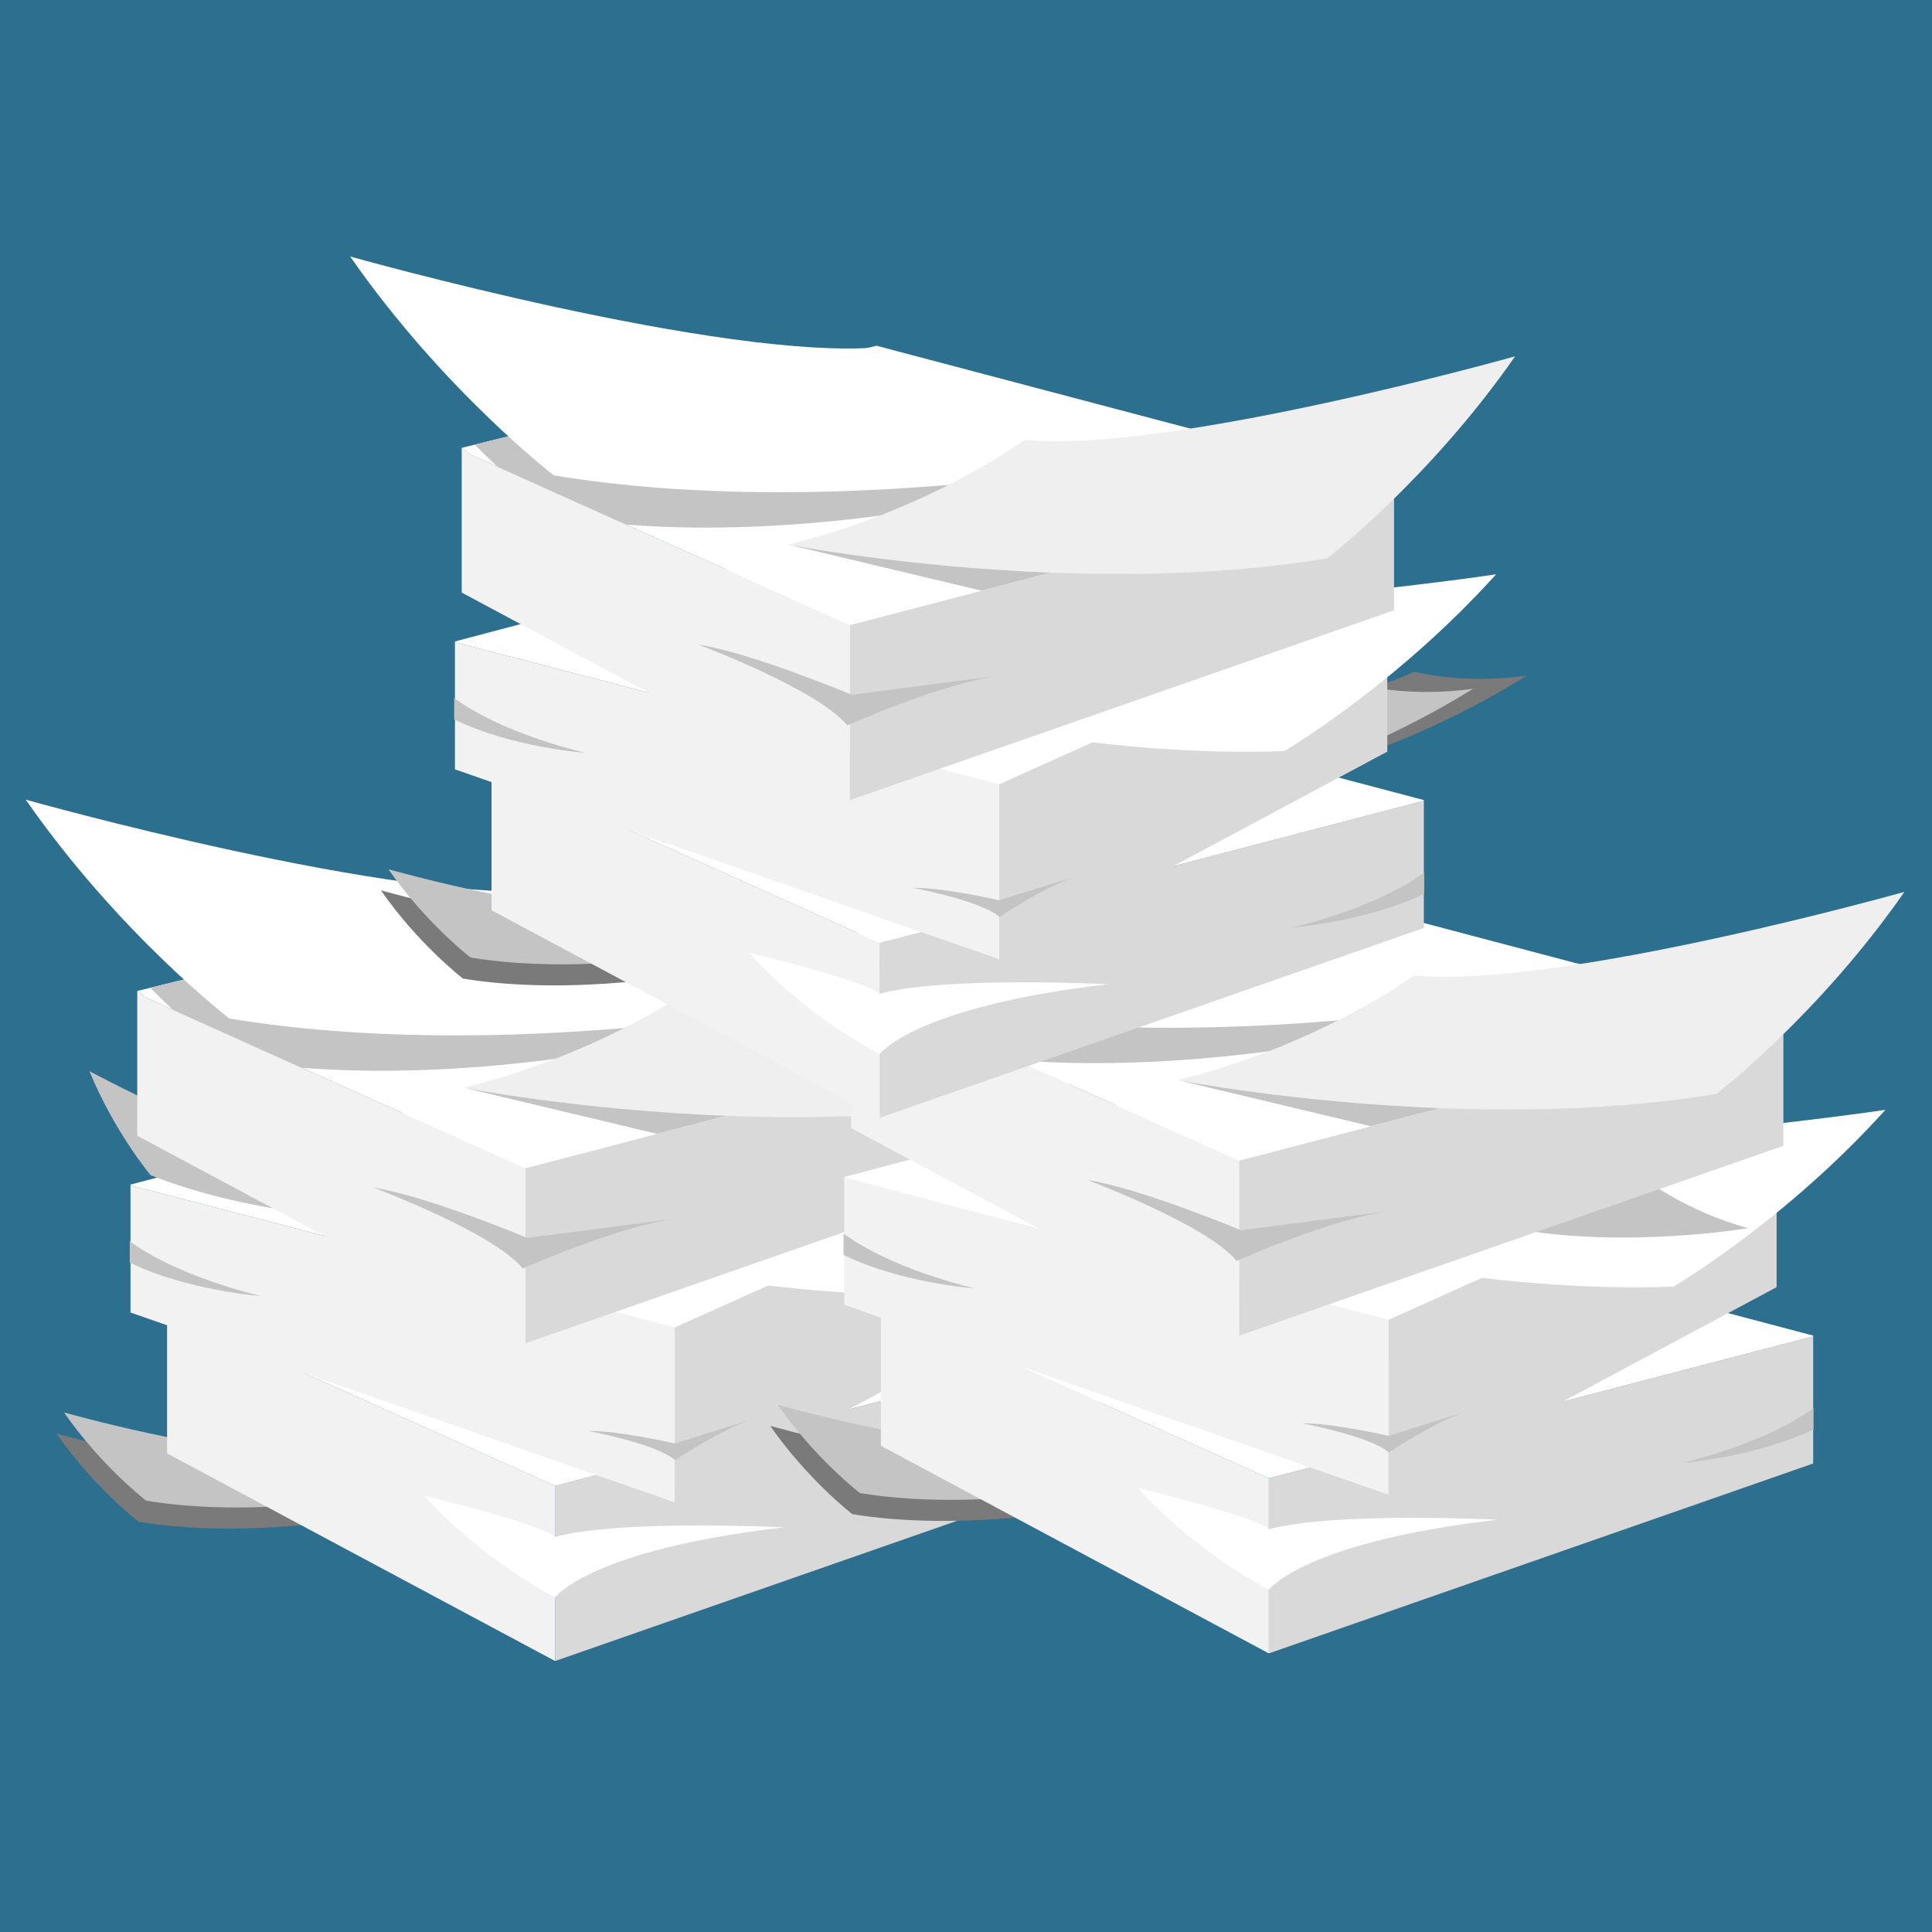 <?xml version="1.0" encoding="utf-8"?>
<!-- Generator: Adobe Illustrator 22.0.1, SVG Export Plug-In . SVG Version: 6.00 Build 0)  -->
<svg version="1.1" id="Layer_1" xmlns="http://www.w3.org/2000/svg" xmlns:xlink="http://www.w3.org/1999/xlink" x="0px" y="0px"
	 viewBox="0 0 5061.6 5061.6" style="enable-background:new 0 0 5061.6 5061.6;" xml:space="preserve">
<style type="text/css">
	.st0{clip-path:url(#SVGID_2_);}
	.st1{fill:#2D6F8E;}
	.st2{fill:#7A7A7A;}
	.st3{fill:#C4C4C4;}
	.st4{fill:#D9D9D9;}
	.st5{fill:#F2F2F2;}
	.st6{fill:#FFFFFF;}
	.st7{fill:#EFEFEF;}
</style>
<g>
	<g>
		<defs>
			<rect id="SVGID_1_" width="5061.6" height="5061.6"/>
		</defs>
		<clipPath id="SVGID_2_">
			<use xlink:href="#SVGID_1_"  style="overflow:visible;"/>
		</clipPath>
		<g id="Layer_1_1_" class="st0">
			<rect x="-80" y="-164.6" class="st1" width="5206" height="5343.7"/>
		</g>
	</g>
	<g>
		<g id="Layer_2_1_">
			<path class="st2" d="M709.1,3851.2c0,0,108,79.7,270.5,119.8c0,0-326.7,63.6-616.6,15.8c0,0-116.7-89.6-215.1-231.2
				C147.8,3755.5,543.2,3866.9,709.1,3851.2z"/>
			<path class="st3" d="M728.9,3796c0,0,108,79.7,270.5,119.8c0,0-326.7,63.6-616.6,15.8c0,0-116.7-89.6-215.1-231.2
				C167.6,3700.3,563,3811.7,728.9,3796z"/>
			<polygon class="st4" points="1454.3,4351.7 2880.3,3854.2 2880.3,3521.1 1454.1,3892.9 			"/>
			<polygon class="st5" points="460.4,3446 438.1,3428.4 437.7,3428.5 437.7,3807.8 1454.3,4351.7 1454.3,3892.9 			"/>
			<polygon class="st6" points="1524.4,3161 438,3428.4 460.3,3446 1454.1,3892.9 2880.3,3521.1 2880.3,3519.1 			"/>
			<polygon class="st5" points="1767.9,3936.1 341.9,3438.6 341.9,3105.5 1768.1,3477.3 			"/>
			<polygon class="st4" points="2761.8,3030.4 2784.1,3012.8 2784.5,3012.9 2784.5,3392.2 1767.9,3936.1 1767.9,3477.3 			"/>
			<polygon class="st6" points="1697.8,2745.4 2784.2,3012.8 2761.9,3030.4 1768.1,3477.3 341.9,3105.5 341.9,3103.5 			"/>
			<path class="st3" d="M761.5,3021.1c0,0,88.2,101.1,238.2,175.4c0,0-332.8-8.5-605.4-117.9c0,0-94.5-112.8-160-272.3
				C234.3,2806.3,596.2,3000.5,761.5,3021.1z"/>
			<path class="st3" d="M340,3251.6c0,0,102.1,84.2,343,143.7c0,0-192-13.7-343-87.5V3251.6z"/>
			<path class="st3" d="M2881,3708.8c0,0-102.1,84.2-343,143.7c0,0,187-13.7,343-87.5V3708.8z"/>
			<path class="st6" d="M3069.6,2927.6c-264.5,293.2-555.2,463.2-555.2,463.2c-246.7,9.2-500.4-17.1-722.6-54.1l0,0
				c-383.2-63.8-673.1-159.4-673.1-159.4c380.5-44.3,648.8-194.1,648.8-194.1C2139.5,3066.6,3069.6,2927.6,3069.6,2927.6z"/>
			<polygon class="st4" points="1376.2,3519.4 2802.2,3021.9 2802.2,2688.8 1376,3060.6 			"/>
			<polygon class="st5" points="382.3,2613.7 360,2596.2 359.6,2596.2 359.6,2975.5 1376.2,3519.4 1376.2,3060.6 			"/>
			<polygon class="st6" points="2802.2,2686.9 2802.2,2688.8 1376,3060.6 790.7,2797.4 453,2645.5 382.2,2613.7 359.9,2596.2 
				393.5,2587.9 1078.7,2419.2 1446.3,2328.8 			"/>
			<path class="st3" d="M979.2,3111.7c0,0,312.5,116.5,390.6,211.8c0,0,248.4-110.9,403.1-131.2l-391.4,50.9
				C1381.4,3243.1,1116.4,3132.3,979.2,3111.7z"/>
			<path class="st3" d="M1541.9,3749.1c0,0,176.7,32.9,227,76.3c0,0,121.6-81.9,201.9-107l-203.1,63.3
				C1767.7,3781.6,1616.7,3747.3,1541.9,3749.1z"/>
			<path class="st6" d="M1111.2,3918.1c0,0,128.5,151.8,343.1,266.7c0,0,91.7-125,600-183.3c0,0-426.6-21.6-600,25
				C1454.3,4026.4,1442.9,4000.9,1111.2,3918.1z"/>
			<path class="st3" d="M2129.9,2629.3c0,0-674.9,219.9-1339.3,168.1L453,2645.5c-18.7-17.6-38.6-36.8-59.5-57.6l685.2-168.7
				c145.7,19.5,280.1,28.8,380.5,19.3C1459.2,2438.5,1727.1,2529.8,2129.9,2629.3z"/>
			<path class="st6" d="M1459.2,2332.3c0,0,267.9,197.6,670.7,297c0,0-810.2,157.8-1529,39.1c0,0-289.3-222.3-533.5-573.4
				C67.5,2095,1048,2371.1,1459.2,2332.3z"/>
			<path class="st7" d="M3119.4,2356.5c-225.5,324.2-492.5,529.4-492.5,529.4c-243.6,40.2-498.6,46-723.7,37.3l0,0
				c-388.2-15.1-687.8-73.4-687.8-73.4c371.9-91.8,619.2-274.2,619.2-274.2C2214.2,2611.5,3119.4,2356.5,3119.4,2356.5z"/>
			<path class="st3" d="M1903.2,2923.2l-181.6,47.4l-506.2-120.8C1215.4,2849.8,1515,2908.2,1903.2,2923.2z"/>
			<path class="st2" d="M2579.1,3831.2c0,0,108,79.7,270.5,119.8c0,0-326.7,63.6-616.6,15.8c0,0-116.7-89.6-215.1-231.2
				C2017.8,3735.5,2413.2,3846.9,2579.1,3831.2z"/>
			<path class="st3" d="M2598.9,3776c0,0,108,79.7,270.5,119.8c0,0-326.7,63.6-616.6,15.8c0,0-116.7-89.6-215.1-231.2
				C2037.6,3680.3,2433,3791.7,2598.9,3776z"/>
			<polygon class="st4" points="3324.3,4331.7 4750.3,3834.2 4750.3,3501.1 3324.1,3872.9 			"/>
			<polygon class="st5" points="2330.4,3426 2308.1,3408.4 2307.7,3408.5 2307.7,3787.8 3324.3,4331.7 3324.3,3872.9 			"/>
			<polygon class="st6" points="3394.4,3141 2308,3408.4 2330.3,3426 3324.1,3872.9 4750.3,3501.1 4750.3,3499.1 			"/>
			<polygon class="st5" points="3637.9,3916.1 2211.9,3418.6 2211.9,3085.5 3638.1,3457.3 			"/>
			<polygon class="st4" points="4631.8,3010.4 4654.1,2992.8 4654.5,2992.9 4654.5,3372.2 3637.9,3916.1 3637.9,3457.3 			"/>
			<polygon class="st6" points="3567.8,2725.4 4654.2,2992.8 4631.9,3010.4 3638.1,3457.3 2211.9,3085.5 2211.9,3083.5 			"/>
			<path class="st3" d="M2210,3231.6c0,0,102.1,84.2,343,143.7c0,0-192-13.7-343-87.5V3231.6z"/>
			<path class="st3" d="M4751,3688.8c0,0-102.1,84.2-343,143.7c0,0,187-13.7,343-87.5V3688.8z"/>
			<path class="st6" d="M4939.6,2907.6c-264.5,293.2-555.2,463.2-555.2,463.2c-246.7,9.2-500.4-17.1-722.6-54.1l0,0
				c-383.2-63.8-673.1-159.4-673.1-159.4c380.5-44.3,648.8-194.1,648.8-194.1C4009.5,3046.6,4939.6,2907.6,4939.6,2907.6z"/>
			<path class="st3" d="M4312.2,3091c0,0,106,82.4,267.4,126.6c0,0-328.2,55.3-616.8,0.1c0,0-114.3-92.6-209.2-236.6
				C3753.6,2981.1,4146,3102.5,4312.2,3091z"/>
			<polygon class="st4" points="3246.2,3499.4 4672.2,3001.9 4672.2,2668.8 3246,3040.6 			"/>
			<polygon class="st5" points="2252.3,2593.7 2230,2576.2 2229.6,2576.2 2229.6,2955.5 3246.2,3499.4 3246.2,3040.6 			"/>
			<polygon class="st6" points="4672.2,2666.9 4672.2,2668.8 3246,3040.6 2660.7,2777.4 2323,2625.5 2252.2,2593.7 2229.9,2576.2 
				2263.5,2567.9 2948.7,2399.2 3316.3,2308.8 			"/>
			<path class="st3" d="M2849.2,3091.7c0,0,312.5,116.5,390.6,211.8c0,0,248.4-110.9,403.1-131.2l-391.4,50.9
				C3251.4,3223.1,2986.4,3112.3,2849.2,3091.7z"/>
			<path class="st3" d="M3411.9,3729.1c0,0,176.7,32.9,227,76.3c0,0,121.6-81.9,201.9-107l-203.1,63.3
				C3637.7,3761.6,3486.7,3727.3,3411.9,3729.1z"/>
			<path class="st6" d="M2981.2,3898.1c0,0,128.5,151.8,343.1,266.7c0,0,91.7-125,600-183.3c0,0-426.6-21.6-600,25
				C3324.3,4006.4,3312.9,3980.9,2981.2,3898.1z"/>
			<path class="st3" d="M3999.9,2609.3c0,0-674.9,219.9-1339.3,168.1L2323,2625.5c-18.7-17.6-38.6-36.8-59.5-57.6l685.2-168.7
				c145.7,19.5,280.1,28.8,380.5,19.3C3329.2,2418.5,3597.1,2509.8,3999.9,2609.3z"/>
			<path class="st6" d="M3329.2,2312.3c0,0,267.9,197.6,670.7,297c0,0-810.2,157.8-1529,39.1c0,0-289.3-222.3-533.5-573.4
				C1937.5,2075,2918,2351.1,3329.2,2312.3z"/>
			<path class="st7" d="M4989.4,2336.5c-225.5,324.2-492.5,529.4-492.5,529.4c-243.6,40.2-498.6,46-723.7,37.3l0,0
				c-388.2-15.1-687.8-73.4-687.8-73.4c371.9-91.8,619.2-274.2,619.2-274.2C4084.2,2591.5,4989.4,2336.5,4989.4,2336.5z"/>
			<path class="st3" d="M3773.2,2903.2l-181.6,47.4l-506.2-120.8C3085.4,2829.8,3385,2888.2,3773.2,2903.2z"/>
			<path class="st2" d="M1559.1,2428.2c0,0,108,79.7,270.5,119.8c0,0-326.7,63.6-616.6,15.8c0,0-116.7-89.6-215.1-231.2
				C997.8,2332.5,1393.2,2443.9,1559.1,2428.2z"/>
			<path class="st3" d="M1578.9,2373c0,0,108,79.7,270.5,119.8c0,0-326.7,63.6-616.6,15.8c0,0-116.7-89.6-215.1-231.2
				C1017.6,2277.3,1413,2388.7,1578.9,2373z"/>
			<path class="st2" d="M3704.3,1759.9c0,0,129.9,33.7,295.6,10.3c0,0-279.5,180.8-566.3,244.4c0,0-141.7-39.7-285.8-134.4
				C3147.8,1880.2,3556.3,1836.2,3704.3,1759.9z"/>
			<path class="st3" d="M3563.1,1794.3c0,0,129.9,33.7,295.6,10.3c0,0-279.5,180.8-566.3,244.4c0,0-141.7-39.7-285.8-134.4
				C3006.6,1914.6,3415,1870.6,3563.1,1794.3z"/>
			<polygon class="st4" points="2304.3,2928.7 3730.3,2431.2 3730.3,2098.1 2304.1,2469.9 			"/>
			<polygon class="st5" points="1310.4,2023 1288.1,2005.4 1287.7,2005.5 1287.7,2384.8 2304.3,2928.7 2304.3,2469.9 			"/>
			<polygon class="st6" points="2374.4,1738 1288,2005.4 1310.3,2023 2304.1,2469.9 3730.3,2098.1 3730.3,2096.1 			"/>
			<polygon class="st5" points="2617.9,2513.1 1191.9,2015.6 1191.9,1682.5 2618.1,2054.3 			"/>
			<polygon class="st4" points="3611.8,1607.4 3634.1,1589.8 3634.5,1589.9 3634.5,1969.2 2617.9,2513.1 2617.9,2054.3 			"/>
			<polygon class="st6" points="2547.8,1322.4 3634.2,1589.8 3611.9,1607.4 2618.1,2054.3 1191.9,1682.5 1191.9,1680.5 			"/>
			<path class="st3" d="M1190,1828.6c0,0,102.1,84.2,343,143.7c0,0-192-13.7-343-87.5V1828.6z"/>
			<path class="st3" d="M3731,2285.8c0,0-102.1,84.2-343,143.7c0,0,187-13.7,343-87.5V2285.8z"/>
			<path class="st6" d="M3919.6,1504.6c-264.5,293.2-555.2,463.2-555.2,463.2c-246.7,9.2-500.4-17.1-722.6-54.1l0,0
				c-383.2-63.8-673.1-159.4-673.1-159.4c380.5-44.3,648.8-194.1,648.8-194.1C2989.5,1643.6,3919.6,1504.6,3919.6,1504.6z"/>
			<polygon class="st4" points="2226.2,2096.4 3652.2,1598.9 3652.2,1265.8 2226,1637.6 			"/>
			<polygon class="st5" points="1232.3,1190.7 1210,1173.2 1209.6,1173.2 1209.6,1552.5 2226.2,2096.4 2226.2,1637.6 			"/>
			<polygon class="st6" points="3652.2,1263.9 3652.2,1265.8 2226,1637.6 1640.7,1374.4 1303,1222.5 1232.2,1190.7 1209.9,1173.2 
				1243.5,1164.9 1928.7,996.2 2296.3,905.8 			"/>
			<path class="st3" d="M1829.2,1688.7c0,0,312.5,116.5,390.6,211.8c0,0,248.4-110.9,403.1-131.2l-391.4,50.9
				C2231.4,1820.1,1966.4,1709.3,1829.2,1688.7z"/>
			<path class="st3" d="M2391.9,2326.1c0,0,176.7,32.9,227,76.3c0,0,121.6-81.9,201.9-107l-203.1,63.3
				C2617.7,2358.6,2466.7,2324.3,2391.9,2326.1z"/>
			<path class="st6" d="M1961.2,2495.1c0,0,128.5,151.8,343.1,266.7c0,0,91.7-125,600-183.3c0,0-426.6-21.6-600,25
				C2304.3,2603.4,2292.9,2577.9,1961.2,2495.1z"/>
			<path class="st3" d="M2979.9,1206.3c0,0-674.9,219.9-1339.3,168.1L1303,1222.5c-18.7-17.6-38.6-36.8-59.5-57.6l685.2-168.7
				c145.7,19.5,280.1,28.8,380.5,19.3C2309.2,1015.5,2577.1,1106.8,2979.9,1206.3z"/>
			<path class="st6" d="M2309.2,909.3c0,0,267.9,197.6,670.7,297c0,0-810.2,157.8-1529,39.1c0,0-289.3-222.3-533.5-573.4
				C917.5,672,1898,948.1,2309.2,909.3z"/>
			<path class="st7" d="M3969.4,933.5c-225.5,324.2-492.5,529.4-492.5,529.4c-243.6,40.2-498.6,46-723.7,37.3l0,0
				c-388.2-15.1-687.8-73.4-687.8-73.4c371.9-91.8,619.2-274.2,619.2-274.2C3064.2,1188.5,3969.4,933.5,3969.4,933.5z"/>
			<path class="st3" d="M2753.2,1500.2l-181.6,47.4l-506.2-120.8C2065.4,1426.8,2365,1485.2,2753.2,1500.2z"/>
		</g>
	</g>
</g>
</svg>
